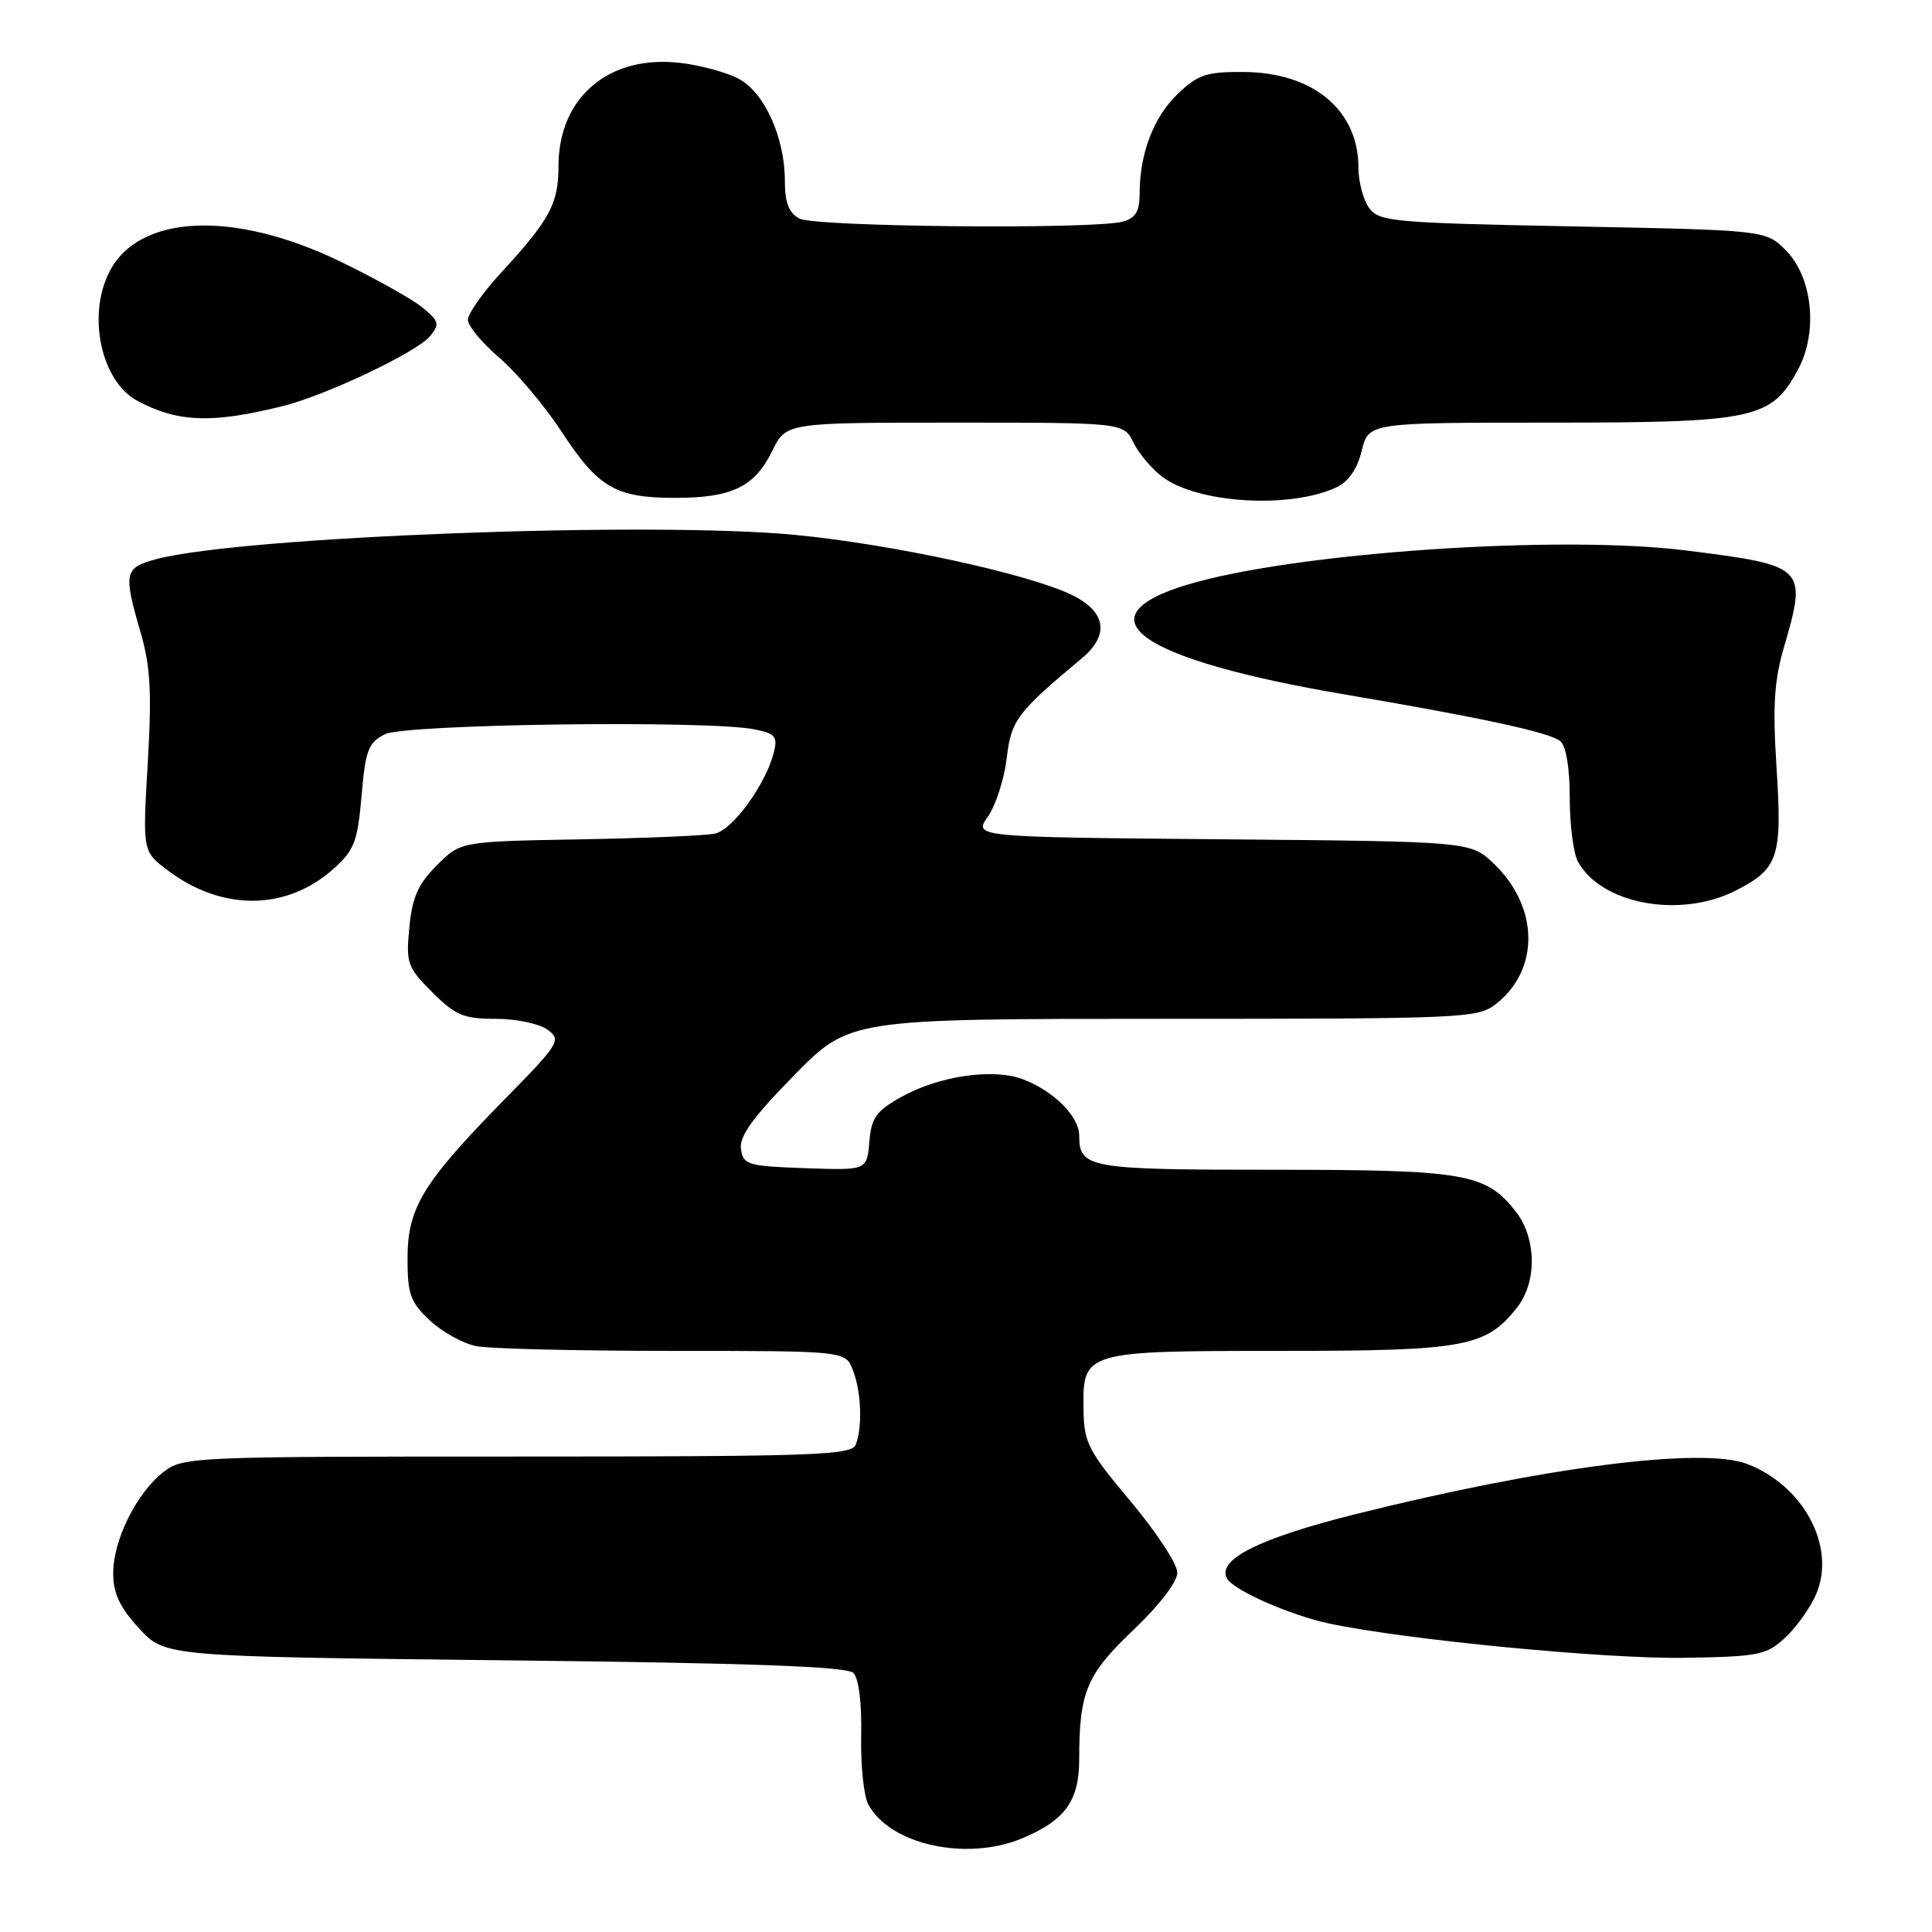 <?xml version="1.0" encoding="UTF-8" standalone="no"?>
<!DOCTYPE svg PUBLIC "-//W3C//DTD SVG 1.1//EN" "http://www.w3.org/Graphics/SVG/1.1/DTD/svg11.dtd" >
<svg xmlns="http://www.w3.org/2000/svg" xmlns:xlink="http://www.w3.org/1999/xlink" version="1.1" viewBox="0 0 256 256">
 <g >
 <path fill="currentColor"
d=" M 135.44 243.59 C 141.13 241.21 143.00 238.62 143.00 233.12 C 143.00 224.20 143.96 221.90 150.17 215.99 C 153.61 212.72 156.00 209.60 156.00 208.38 C 156.00 207.24 153.22 203.00 149.82 198.95 C 144.15 192.19 143.63 191.18 143.57 186.71 C 143.46 179.05 143.64 179.00 169.79 179.00 C 194.12 179.00 196.90 178.49 201.03 173.24 C 203.69 169.85 203.60 164.04 200.83 160.51 C 196.86 155.47 194.14 155.00 168.73 155.00 C 144.21 155.00 143.00 154.79 143.00 150.47 C 143.00 147.93 139.63 144.56 135.52 143.00 C 131.60 141.52 124.41 142.56 119.45 145.34 C 116.08 147.22 115.45 148.11 115.19 151.31 C 114.87 155.08 114.87 155.08 106.69 154.79 C 99.06 154.52 98.48 154.35 98.18 152.25 C 97.94 150.57 99.75 148.07 105.21 142.50 C 112.57 135.00 112.57 135.00 154.15 135.00 C 193.98 135.00 195.84 134.92 198.23 133.03 C 204.05 128.46 203.92 120.17 197.95 114.45 C 194.87 111.50 194.87 111.50 161.93 111.21 C 129.00 110.92 129.00 110.92 130.90 108.21 C 131.94 106.72 133.06 103.25 133.39 100.50 C 133.99 95.40 134.71 94.45 143.38 87.20 C 147.06 84.12 146.55 81.02 142.00 78.82 C 136.24 76.03 118.30 72.14 105.50 70.89 C 86.41 69.03 32.11 71.08 20.75 74.08 C 16.46 75.22 16.32 75.86 18.63 83.80 C 19.94 88.30 20.12 91.72 19.58 101.11 C 18.89 112.81 18.89 112.81 22.20 115.31 C 29.43 120.77 37.95 120.70 44.20 115.12 C 46.95 112.66 47.38 111.53 47.91 105.44 C 48.43 99.39 48.80 98.40 51.00 97.29 C 53.68 95.94 93.78 95.41 99.95 96.64 C 102.74 97.20 103.07 97.59 102.53 99.72 C 101.48 103.90 97.11 109.94 94.75 110.45 C 93.51 110.73 85.42 111.07 76.77 111.22 C 61.03 111.50 61.03 111.50 57.88 114.66 C 55.40 117.14 54.62 118.90 54.24 122.88 C 53.78 127.63 53.97 128.17 57.28 131.48 C 60.35 134.55 61.43 135.00 65.71 135.00 C 68.42 135.00 71.48 135.65 72.56 136.44 C 74.41 137.82 74.14 138.26 66.84 145.69 C 56.03 156.71 54.00 160.03 54.00 166.74 C 54.00 171.50 54.38 172.55 56.96 174.97 C 58.59 176.49 61.35 178.02 63.09 178.37 C 64.83 178.72 76.55 179.00 89.15 179.00 C 112.05 179.00 112.05 179.00 113.02 181.57 C 114.13 184.46 114.30 189.06 113.39 191.42 C 112.85 192.83 107.96 193.00 68.53 193.00 C 25.12 193.00 24.22 193.04 21.61 195.09 C 18.06 197.88 15.00 204.09 15.00 208.47 C 15.00 211.13 15.87 212.98 18.42 215.76 C 21.84 219.50 21.84 219.50 66.87 220.00 C 99.51 220.36 112.23 220.82 113.08 221.68 C 113.79 222.39 114.20 225.66 114.11 229.96 C 114.03 233.87 114.45 237.97 115.05 239.09 C 117.91 244.43 128.06 246.67 135.44 243.59 Z  M 236.55 217.00 C 238.04 215.62 239.89 213.02 240.66 211.21 C 243.32 204.97 239.00 196.85 231.50 193.98 C 225.55 191.70 204.56 194.39 179.59 200.64 C 166.75 203.85 161.09 206.71 162.63 209.22 C 163.60 210.78 170.98 214.02 176.05 215.11 C 186.09 217.26 212.67 219.83 223.17 219.67 C 233.05 219.51 234.05 219.31 236.55 217.00 Z  M 230.01 118.00 C 235.66 115.11 236.17 113.58 235.40 101.72 C 234.88 93.63 235.08 90.23 236.37 85.81 C 239.48 75.12 239.30 74.94 223.49 72.95 C 206.58 70.82 171.48 73.22 157.37 77.46 C 142.92 81.81 150.95 87.40 178.31 92.04 C 196.37 95.11 205.35 97.05 206.75 98.21 C 207.51 98.84 208.00 101.75 208.00 105.69 C 208.00 109.23 208.48 113.03 209.06 114.12 C 212.11 119.81 222.63 121.76 230.01 118.00 Z  M 177.00 64.62 C 178.66 63.86 179.81 62.23 180.43 59.74 C 181.35 56.00 181.35 56.00 205.43 56.00 C 232.50 56.00 234.69 55.53 238.23 49.00 C 240.93 44.02 240.19 36.73 236.62 33.16 C 233.96 30.50 233.96 30.50 208.40 30.00 C 184.57 29.53 182.74 29.37 181.42 27.56 C 180.64 26.49 180.00 24.09 180.00 22.21 C 180.00 14.60 174.01 9.60 164.82 9.54 C 159.87 9.50 158.74 9.88 156.06 12.44 C 152.85 15.52 151.02 20.31 151.01 25.63 C 151.00 28.03 150.47 28.91 148.75 29.37 C 144.83 30.42 108.00 30.07 105.93 28.96 C 104.52 28.21 104.00 26.86 104.00 23.99 C 104.00 18.19 101.27 12.19 97.82 10.41 C 96.21 9.57 92.77 8.64 90.18 8.34 C 80.70 7.21 74.01 12.87 74.00 22.03 C 74.00 27.00 72.87 29.10 66.33 36.21 C 63.95 38.80 62.00 41.57 62.00 42.38 C 62.00 43.18 63.88 45.45 66.17 47.41 C 68.46 49.37 72.17 53.78 74.42 57.21 C 79.28 64.64 81.57 65.97 89.50 65.97 C 96.99 65.97 100.00 64.51 102.33 59.74 C 104.16 56.00 104.16 56.00 126.53 56.00 C 148.89 56.00 148.89 56.00 150.20 58.66 C 150.91 60.12 152.65 62.17 154.06 63.22 C 158.77 66.70 170.82 67.43 177.00 64.62 Z  M 37.50 53.80 C 43.20 52.38 55.23 46.67 56.97 44.56 C 58.29 42.95 58.19 42.57 55.97 40.74 C 54.61 39.63 49.68 36.87 45.00 34.61 C 30.94 27.83 18.44 28.39 14.52 35.97 C 11.51 41.78 13.40 50.54 18.20 53.11 C 23.57 55.98 28.11 56.14 37.50 53.80 Z "/>
</g>
</svg>